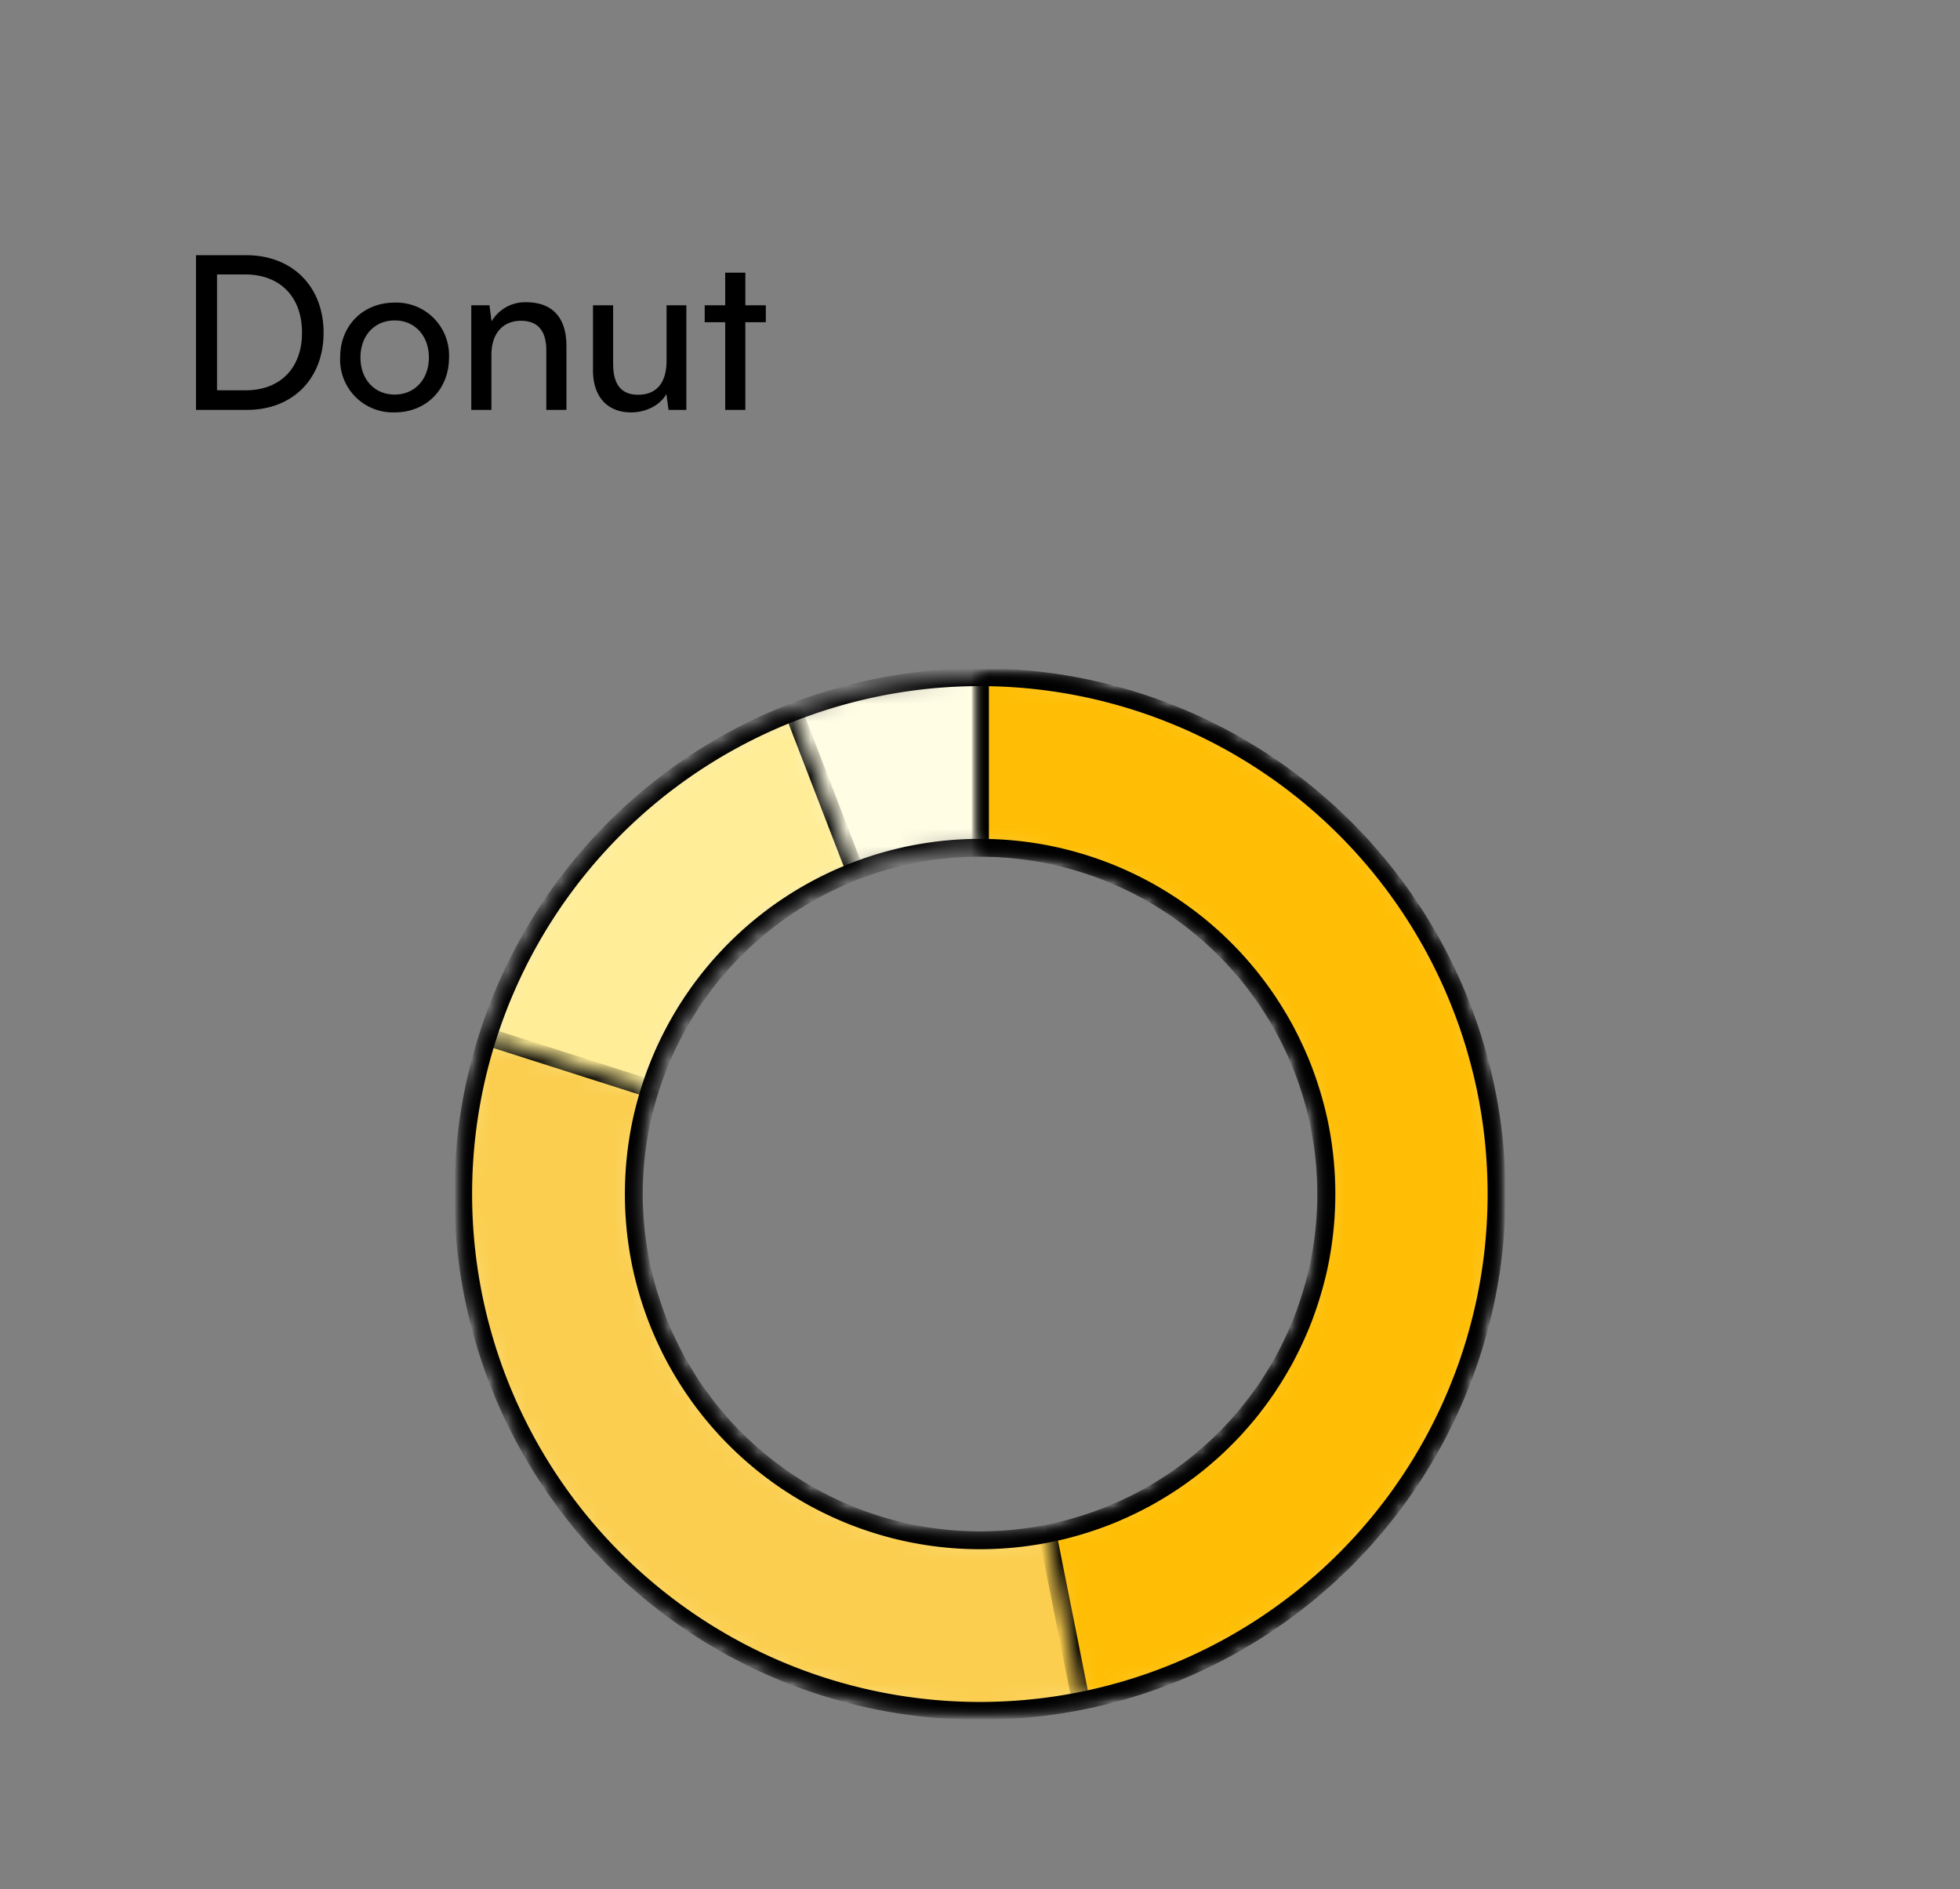 <svg viewBox="0 0 110 106" fill="none" xmlns="http://www.w3.org/2000/svg">
    <rect x="0" y="0" width="110" height="106" fill="#808080" stroke="none"/>
    <path
        d="M13.88 23H11v-8.68h2.82c2.59 0 4.34 1.76 4.34 4.35 0 2.58-1.73 4.33-4.3 4.33Zm-.14-7.6h-1.56v6.5h1.61c1.93 0 3.16-1.24 3.16-3.23 0-2.02-1.23-3.27-3.2-3.27Zm5.35 4.66c0-1.81 1.3-3.08 3.06-3.08a2.96 2.96 0 0 1 3.05 3.08c0 1.81-1.3 3.08-3.05 3.08a2.96 2.96 0 0 1-3.06-3.08Zm1.14 0c0 1.22.78 2.08 1.92 2.08 1.13 0 1.92-.86 1.92-2.08 0-1.22-.79-2.08-1.92-2.08-1.14 0-1.92.86-1.92 2.08ZM27.58 23h-1.13v-5.87h1.02l.12.9a2.18 2.18 0 0 1 1.94-1.07c1.55 0 2.26.95 2.26 2.45V23h-1.13v-3.34c0-1.18-.55-1.66-1.42-1.66-1.05 0-1.66.75-1.66 1.9V23Zm9.83-5.87h1.11V23h-1l-.12-.89c-.34.61-1.12 1.03-1.98 1.03-1.37 0-2.14-.92-2.14-2.36v-3.65h1.13v3.28c0 1.26.54 1.74 1.4 1.74 1.03 0 1.6-.66 1.6-1.92v-3.1ZM41.8 23H40.7v-4.92h-1.15v-.95h1.15V15.3h1.13v1.83h1.15v.95h-1.15V23Z"
        fill="#000" />
    <mask id="a" fill="#fff">
        <path
            d="M55 38a29 29 0 1 1 0 58 29 29 0 0 1 0-58Zm0 48.43a19.43 19.43 0 1 0 0-38.86 19.43 19.43 0 0 0 0 38.86Z" />
    </mask>
    <path d="M55 38a29 29 0 1 1 0 58 29 29 0 0 1 0-58Zm0 48.43a19.43 19.43 0 1 0 0-38.86 19.43 19.43 0 0 0 0 38.86Z"
        fill="#FFFDE4" stroke="#000" mask="url(#a)" />
    <mask id="b" fill="#fff">
        <path d="M55 38a29 29 0 1 1-10.46 1.95l3.45 8.93A19.43 19.43 0 1 0 55 47.57V38Z" />
    </mask>
    <path d="M55 38a29 29 0 1 1-10.46 1.95l3.45 8.93A19.43 19.43 0 1 0 55 47.57V38Z" fill="#FFED97" stroke="#000"
        mask="url(#b)" />
    <mask id="c" fill="#fff">
        <path d="M55 38a29 29 0 1 1-27.63 20.18l9.12 2.91A19.43 19.43 0 1 0 55 47.57V38Z" />
    </mask>
    <path d="M55 38a29 29 0 1 1-27.63 20.18l9.12 2.91A19.43 19.43 0 1 0 55 47.57V38Z" fill="#FBCE50" stroke="#000"
        mask="url(#c)" />
    <mask id="d" fill="#fff">
        <path d="M55 38a29 29 0 0 1 5.66 57.44l-1.87-9.38A19.43 19.43 0 0 0 55 47.57V38Z" />
    </mask>
    <path d="M55 38a29 29 0 0 1 5.66 57.44l-1.87-9.38A19.43 19.43 0 0 0 55 47.57V38Z" fill="#FFBE05" stroke="#000"
        mask="url(#d)" />
</svg>